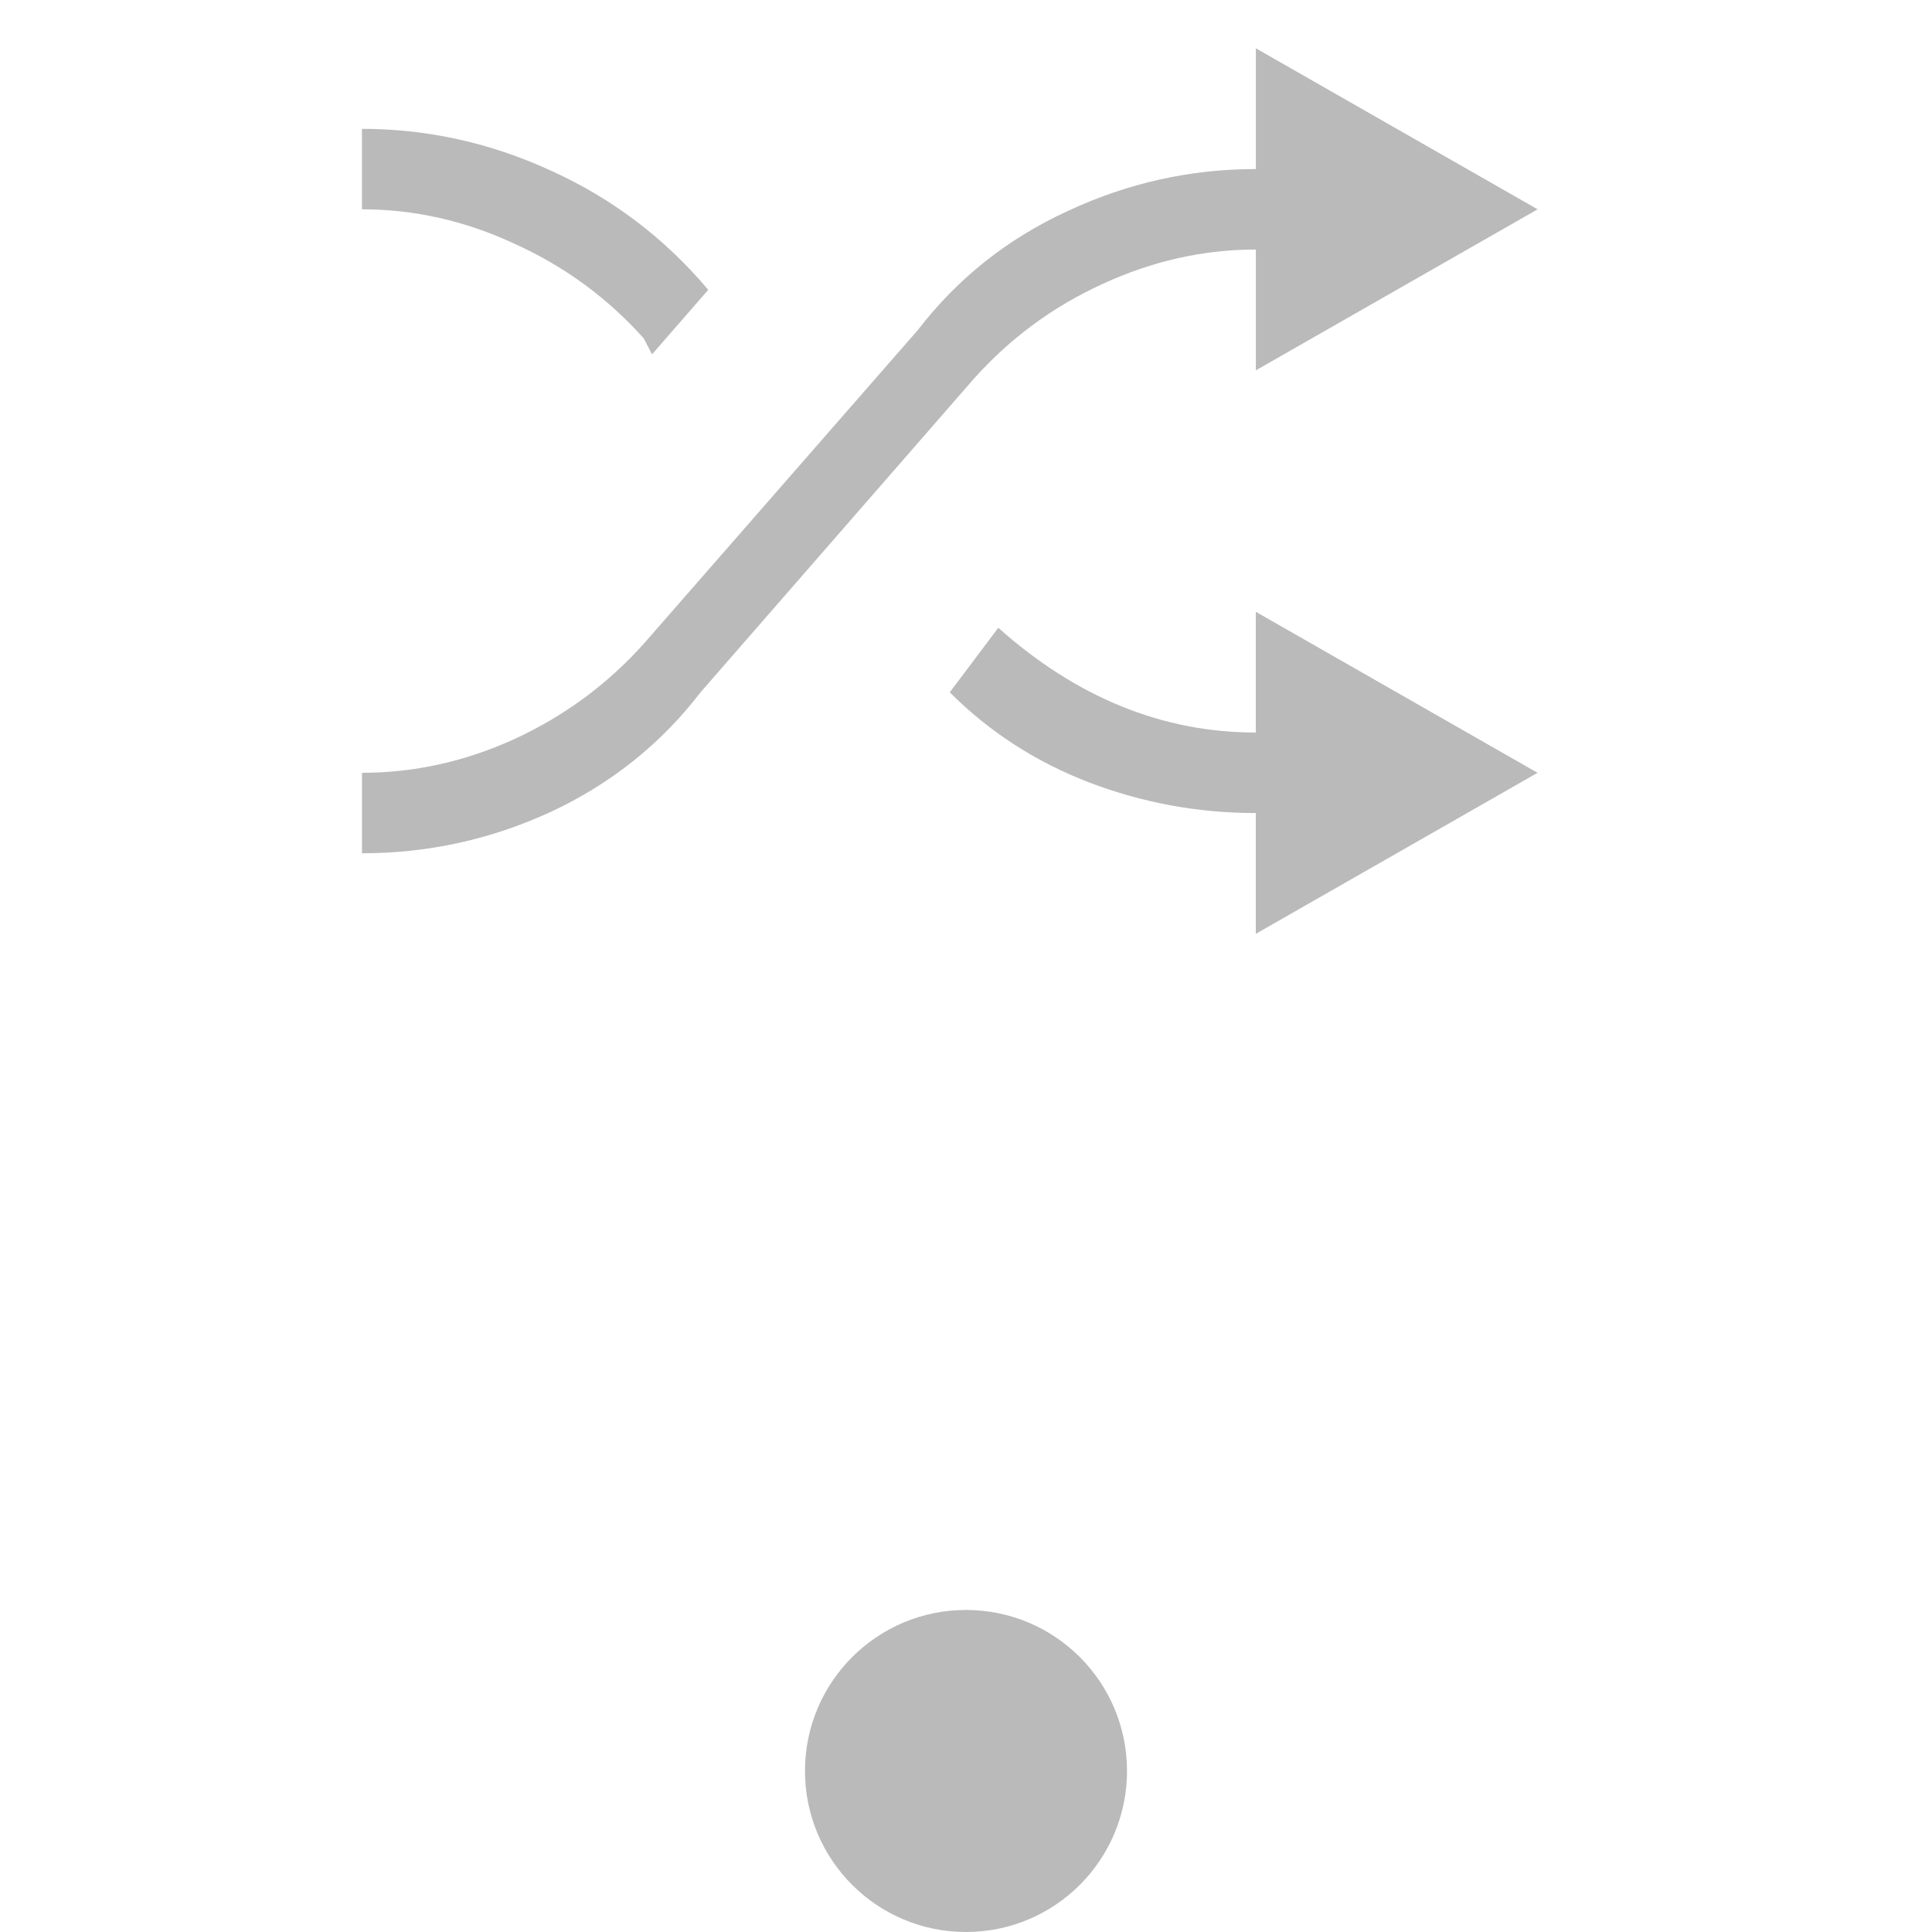 <!-- Generated by IcoMoon.io -->
<svg version="1.1" xmlns="http://www.w3.org/2000/svg" width="32" height="32" viewBox="0 0 32 32">
<title>shuffle-dot</title>
<path fill="#bababa" d="M18.667 29.333c0 1.473-1.194 2.667-2.667 2.667s-2.667-1.194-2.667-2.667c0-1.473 1.194-2.667 2.667-2.667s2.667 1.194 2.667 2.667z"></path>
<path fill="#bababa" d="M10.8 5.869l-0.138-0.265c-0.6-0.67-1.312-1.192-2.138-1.566-0.818-0.381-1.661-0.571-2.529-0.571v-1.333c1.086 0 2.134 0.233 3.143 0.698 1.009 0.459 1.873 1.115 2.593 1.968l-0.931 1.069zM20.8 12.133v-2l4.667 2.667-4.667 2.667v-2c-0.952 0-1.873-0.169-2.762-0.508-0.882-0.339-1.651-0.836-2.307-1.492l0.804-1.069c1.298 1.157 2.72 1.735 4.265 1.735zM20.8 4.133c-0.868 0-1.714 0.19-2.54 0.571-0.818 0.374-1.527 0.896-2.127 1.566l-4.529 5.196c-0.656 0.854-1.481 1.513-2.476 1.979-0.995 0.459-2.039 0.688-3.132 0.688v-1.333c0.868 0 1.711-0.187 2.529-0.561 0.825-0.381 1.538-0.907 2.138-1.577l4.54-5.196c0.656-0.854 1.482-1.51 2.476-1.968 0.995-0.466 2.035-0.698 3.122-0.698v-2l4.667 2.667-4.667 2.667v-2z"></path>
</svg>
